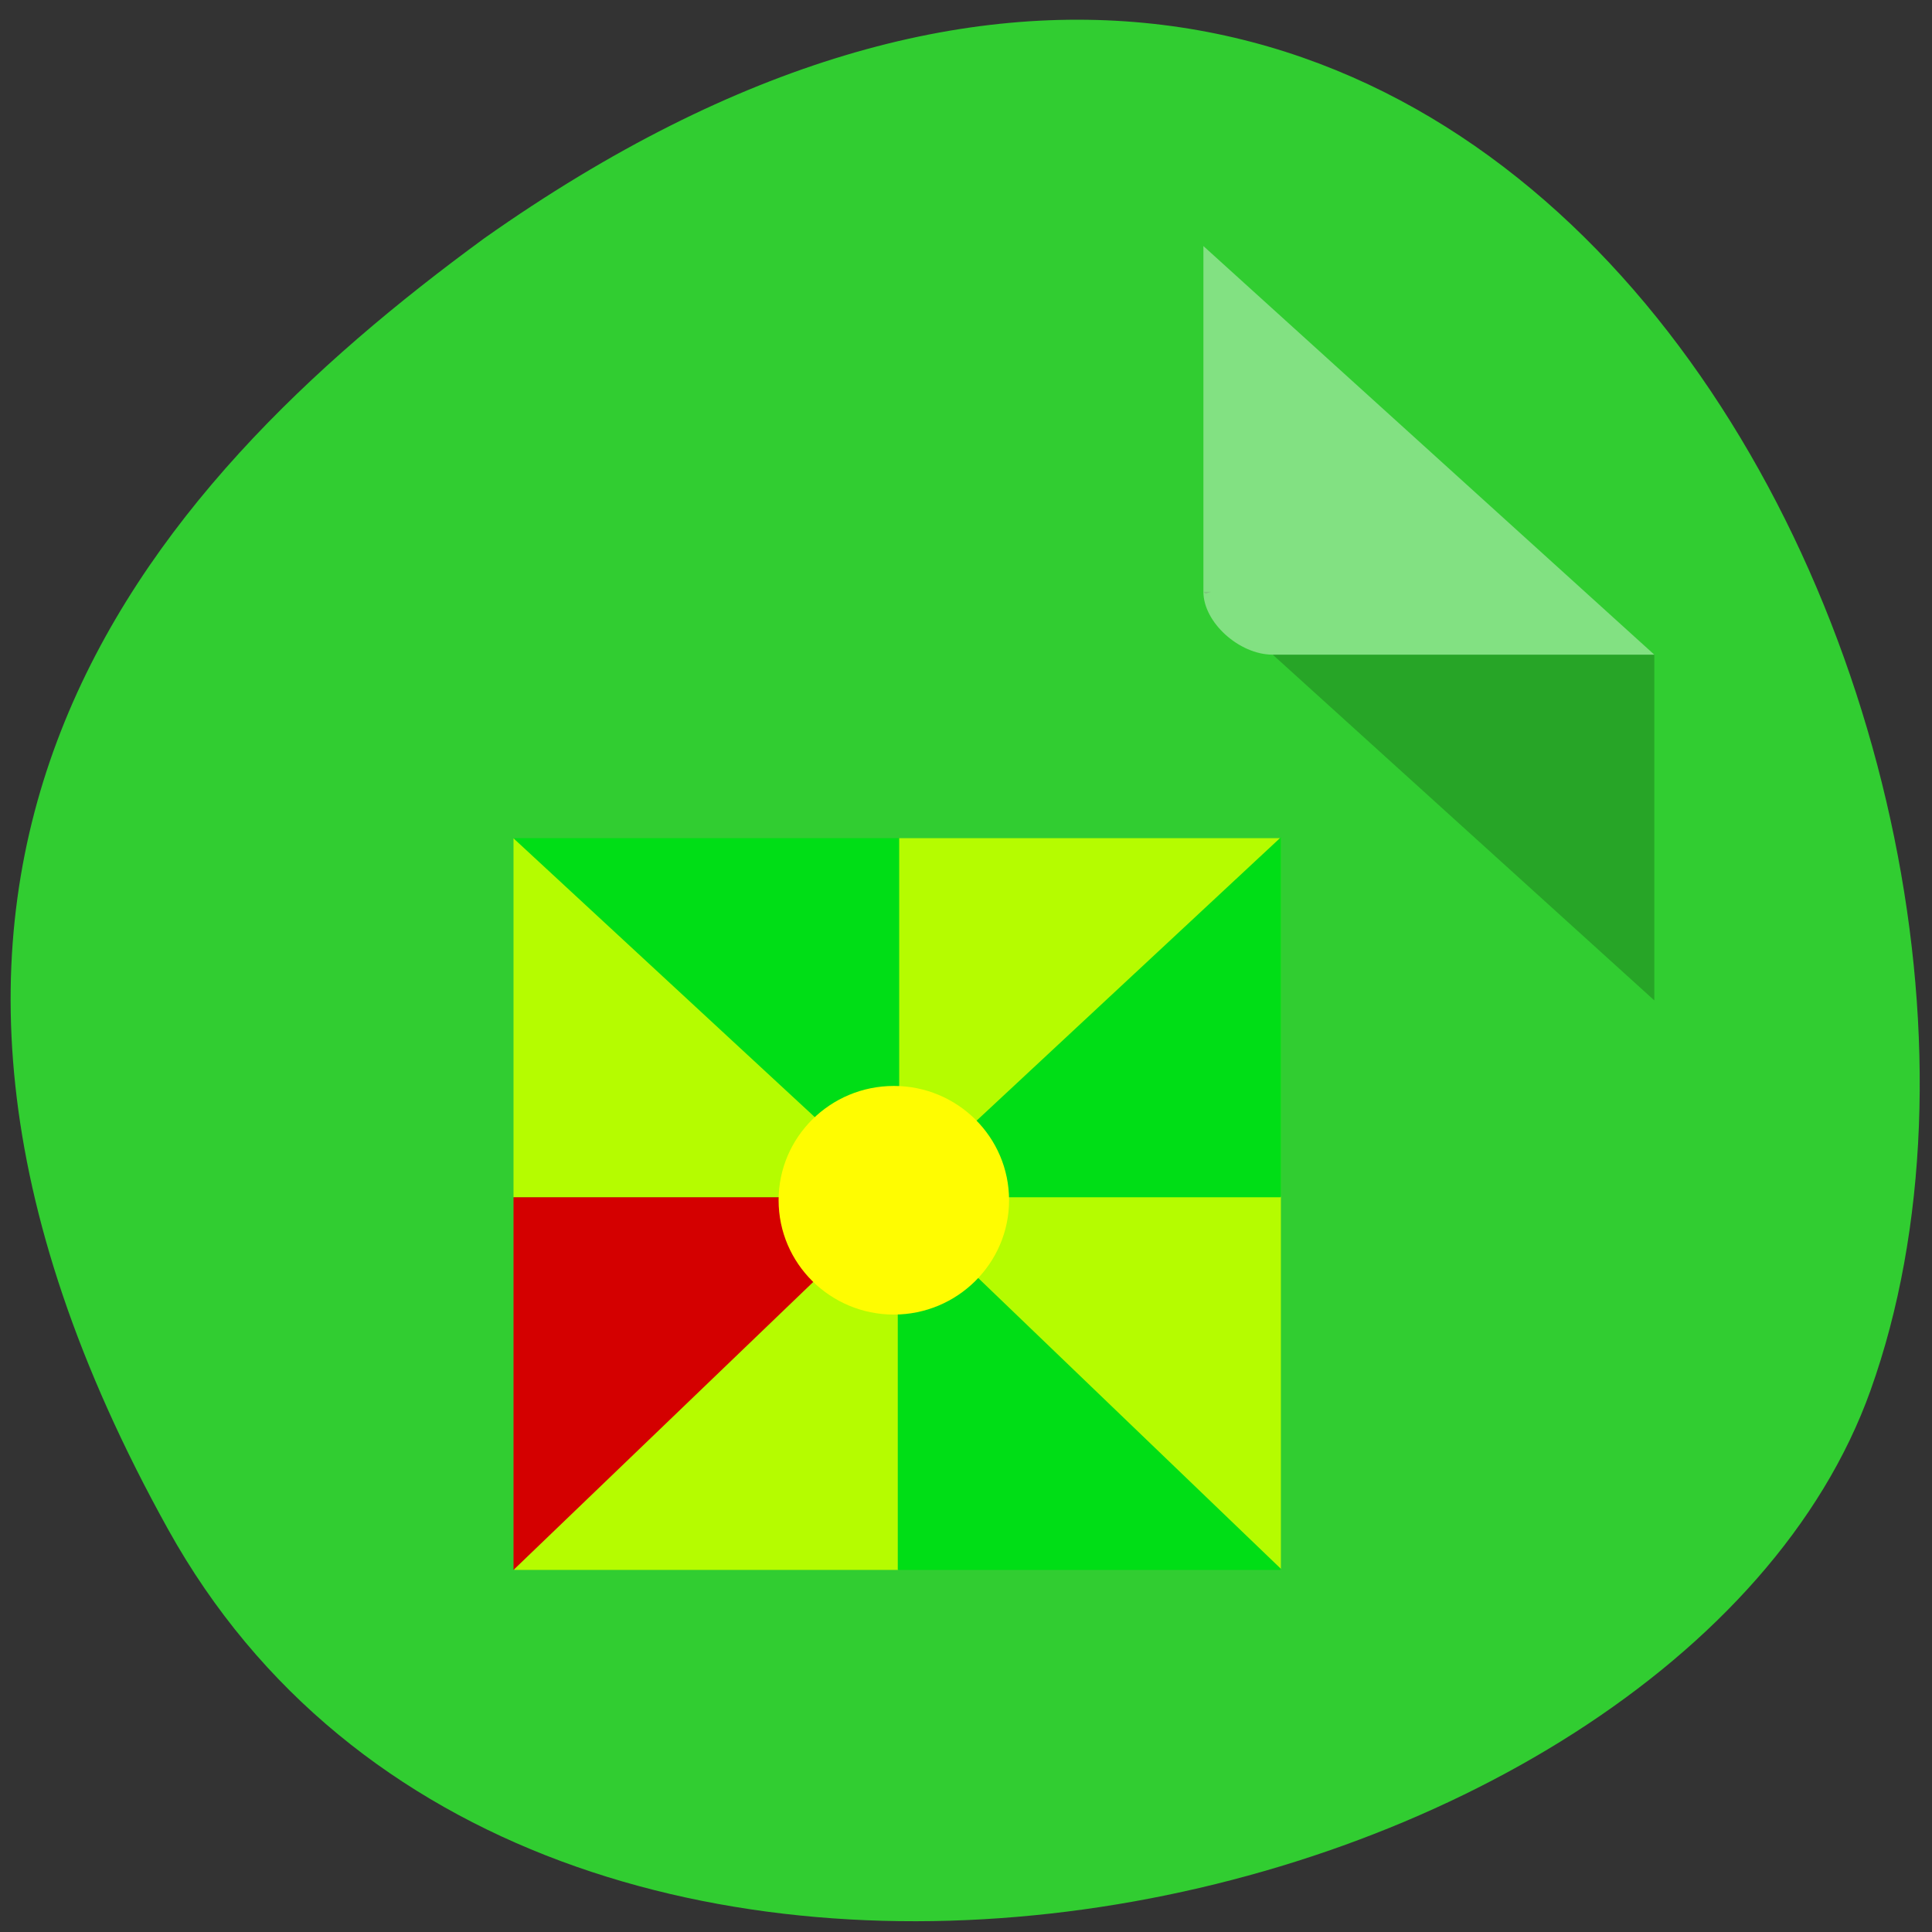 <svg xmlns="http://www.w3.org/2000/svg" viewBox="0 0 48 48"><rect x="0" y="0" width="48" height="48" fill="#333333" stroke="none"/><path d="m 4.176 37.996 c 9.07 16.336 37.492 9.996 42.297 -3.453 c 5.73 -16.023 -9.18 -46.449 -34.438 -28.625 c -8.508 6.223 -16.93 15.742 -7.859 32.078" style="fill:#31cd31"/><path d="m 29.898 14.703 l 0.055 0.047 l 0.137 -0.047 m 1.531 1.562 l 9.48 8.59 v -8.59" style="fill-opacity:0.196"/><g style="fill:#fff"><path d="m 29.898 6.113 l 11.203 10.152 h -9.48 c -0.836 0 -1.723 -0.805 -1.723 -1.562" style="fill-opacity:0.392"/><path d="m 28.004 31.305 c -0.758 -0.008 -1.664 0.055 -2.648 0.191 c -0.453 -0.246 -0.93 -0.52 -1.309 -0.855 c -0.957 -0.855 -1.758 -2.043 -2.258 -3.375 c 0.035 -0.125 0.066 -0.25 0.098 -0.375 c 0.141 -0.598 0.238 -2.566 0.238 -2.566 c 0 0 -0.395 1.48 -0.457 1.703 c -0.039 0.141 -0.09 0.293 -0.145 0.449 c -0.305 -1.016 -0.457 -2 -0.457 -2.746 c 0 -0.211 0.02 -0.621 0.082 -0.945 c 0.031 -0.23 0.117 -0.352 0.211 -0.41 c 0.18 0.043 0.379 0.305 0.59 0.746 c 0.18 0.383 0.172 0.824 0.172 1.102 c 0 0 0.191 -0.68 0.148 -1.082 c -0.027 -0.238 -0.27 -0.859 -0.777 -0.852 h -0.039 l -0.227 -0.004 c -0.375 0 -0.723 0.176 -0.805 0.465 c -0.312 1.098 0.035 2.801 0.621 4.922 l -0.18 0.41 c -0.445 1.043 -1.004 2.078 -1.492 2.996 c -2.027 3.789 -3.602 5.836 -4.652 5.977 l -0.004 -0.039 c -0.023 -0.473 0.887 -1.695 2.125 -2.66 c 0.129 -0.102 0.68 -0.609 0.68 -0.609 c 0 0 -0.742 0.379 -0.91 0.473 c -1.547 0.887 -2.32 1.77 -2.445 2.359 c -0.039 0.176 -0.012 0.391 0.148 0.477 l 0.395 0.191 c 1.078 0.516 2.406 -0.84 4.168 -3.797 c 1.797 -0.562 4.035 -1.09 6.074 -1.379 c 1.824 0.996 3.918 1.473 4.723 1.266 c 0.152 -0.039 0.312 -0.152 0.395 -0.258 c 0.066 -0.098 0.156 -0.488 0.156 -0.488 c 0 0 -0.152 0.199 -0.277 0.258 c -0.508 0.227 -2.113 -0.156 -3.766 -0.926 c 1.426 -0.145 2.617 -0.152 3.25 0.043 c 0.809 0.246 0.809 0.5 0.797 0.551 c 0.012 -0.043 0.047 -0.215 0.043 -0.285 c -0.02 -0.184 -0.078 -0.352 -0.227 -0.488 c -0.297 -0.281 -1.035 -0.422 -2.039 -0.434 m -8.965 1.777 c 0.305 -0.52 0.637 -1.082 0.977 -1.695 c 0.652 -1.184 1.051 -2.098 1.383 -2.957 c 0.527 1.012 1.254 1.977 2.207 2.746 c 0.215 0.172 0.438 0.336 0.672 0.488 c -1.73 0.309 -3.547 0.742 -5.238 1.418"/></g><g style="fill-rule:evenodd"><path d="m 12.777 20.824 h 9.574 v 8.949 h -9.574" style="fill:#00de16"/><g style="fill:#b5fc00"><path d="m 22.34 20.824 h 9.477 v 8.949 h -9.477"/><path d="m 12.777 29.75 h 9.539 v 9.254 h -9.539"/></g><path d="m 22.305 29.762 h 9.508 v 9.242 h -9.508" style="fill:#00de16"/></g><path d="m 12.758 20.828 l 9.637 8.918 h -9.637" style="fill:#b5fc00"/><path d="m 12.758 39.004 l 9.637 -9.258 h -9.637" style="fill:#d40000"/><path d="m 31.824 38.977 l -9.637 -9.258 h 9.637" style="fill:#b5fc00"/><path d="m 31.824 20.801 l -9.605 8.945 h 9.605" style="fill:#00de16"/><path d="m 25.07 29.82 c 0 1.566 -1.285 2.84 -2.863 2.84 c -1.582 0 -2.863 -1.273 -2.863 -2.84 c 0 -1.57 1.285 -2.84 2.863 -2.84 c 1.582 0 2.863 1.27 2.863 2.84" style="fill:#fffc01"/></svg>
